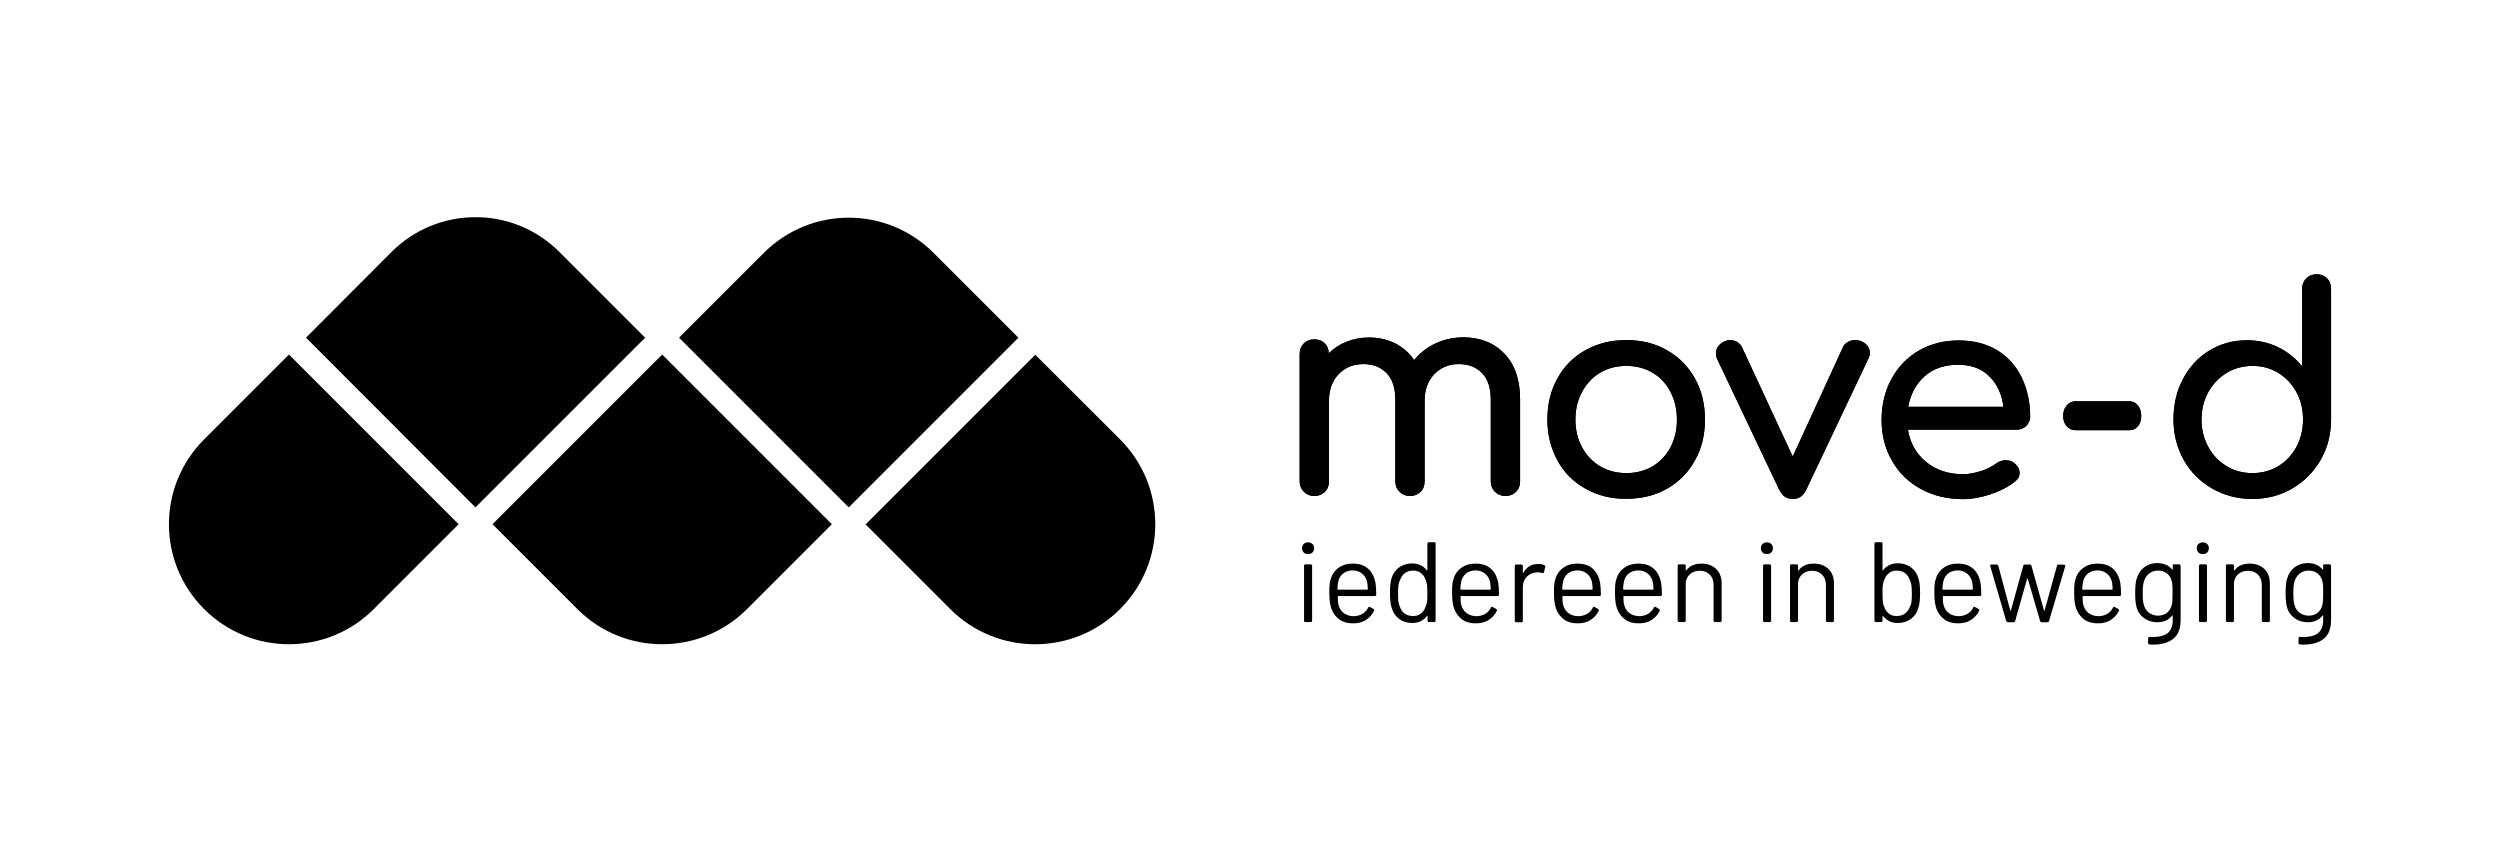<?xml version="1.0" encoding="utf-8"?>
<!-- Generator: Adobe Illustrator 22.0.1, SVG Export Plug-In . SVG Version: 6.00 Build 0)  -->
<svg version="1.1" xmlns="http://www.w3.org/2000/svg" xmlns:xlink="http://www.w3.org/1999/xlink" x="0px" y="0px"
	 viewBox="0 0 1364.4 470.4" style="enable-background:new 0 0 1364.4 470.4;" xml:space="preserve">
<g id="Layer_5">
	<path d="M204,332.4l46.3-46.3l-92.6-92.6l-46.3,46.3c-25.6,25.6-25.6,67,0,92.6l0,0C137,358,178.4,358,204,332.4z"/>
	<path d="M259.5,276.9l92.6-92.6l-46.8-46.8c-25.3-25.3-66.3-25.3-91.6,0L167,184.3L259.5,276.9z"/>
	<path d="M407.7,332.4l46.3-46.3l-92.6-92.6l-92.6,92.6l46.3,46.3C340.6,358,382.1,358,407.7,332.4z"/>
	<path d="M463.2,276.9l92.6-92.6L509.5,138c-25.6-25.6-67-25.6-92.6,0l-46.3,46.3L463.2,276.9z"/>
	<path d="M611.3,332.4L611.3,332.4c25.6-25.6,25.6-67,0-92.6L565,193.6l-92.6,92.6l46.3,46.3C544.3,358,585.7,358,611.3,332.4z"/>
</g>
<g id="Layer_2">
	<path d="M821.2,193.2c5.6,5.9,8.4,14.2,8.4,24.8v44.7c0,2.3-0.7,4.2-2.2,5.7c-1.5,1.5-3.4,2.3-5.8,2.3c-2.3,0-4.2-0.8-5.7-2.3
		c-1.5-1.5-2.3-3.4-2.3-5.7V218c0-6.3-1.6-11.2-4.8-14.4c-3.2-3.3-7.4-4.9-12.7-4.9c-5.4,0-9.9,1.9-13.4,5.6
		c-3.5,3.7-5.2,8.5-5.2,14.4v44c0,2.3-0.7,4.2-2.2,5.7c-1.5,1.5-3.4,2.3-5.8,2.3c-2.3,0-4.2-0.8-5.7-2.3c-1.5-1.5-2.3-3.4-2.3-5.7
		V218c0-6.3-1.6-11.2-4.8-14.4c-3.2-3.3-7.4-4.9-12.7-4.9c-5.5,0-10,1.9-13.5,5.6c-3.5,3.7-5.2,8.5-5.2,14.4v44
		c0,2.3-0.7,4.2-2.2,5.7c-1.5,1.5-3.4,2.3-5.8,2.3c-2.3,0-4.2-0.8-5.7-2.3c-1.5-1.5-2.3-3.4-2.3-5.7v-69.5c0-2.4,0.8-4.3,2.3-5.8
		c1.5-1.5,3.4-2.2,5.7-2.2c2.3,0,4.2,0.7,5.6,2.1c1.5,1.4,2.2,3.3,2.3,5.5c2.7-2.7,5.9-4.8,9.7-6.3c3.7-1.5,7.8-2.3,12.2-2.3
		c5.3,0,10.1,1.1,14.3,3.2c4.2,2.1,7.7,5.2,10.4,9.1c3.1-3.8,7-6.9,11.7-9.1c4.7-2.2,9.9-3.3,15.6-3.3
		C808.3,184.3,815.6,187.2,821.2,193.2z"/>
	<path d="M865.3,266.7c-6.6-3.7-11.7-8.8-15.3-15.4c-3.6-6.6-5.5-14-5.5-22.3c0-8.4,1.8-15.9,5.5-22.5c3.6-6.6,8.7-11.7,15.3-15.4
		c6.6-3.7,14-5.5,22.3-5.5c8.2,0,15.6,1.8,22.1,5.5c6.5,3.7,11.6,8.8,15.3,15.4c3.7,6.6,5.5,14.1,5.5,22.5c0,8.3-1.8,15.8-5.5,22.3
		c-3.6,6.6-8.7,11.7-15.2,15.4c-6.5,3.7-13.9,5.5-22.3,5.5C879.3,272.3,871.8,270.4,865.3,266.7z M901.9,254.5
		c4.2-2.5,7.5-6,9.8-10.4c2.3-4.4,3.5-9.4,3.5-15.1c0-5.6-1.2-10.7-3.5-15.1c-2.3-4.5-5.6-8-9.8-10.5c-4.2-2.5-9-3.7-14.3-3.7
		c-5.3,0-10.1,1.2-14.3,3.7c-4.2,2.5-7.5,6-9.9,10.5c-2.4,4.5-3.6,9.5-3.6,15.1c0,5.6,1.2,10.6,3.6,15.1c2.4,4.4,5.7,7.9,9.9,10.4
		c4.2,2.5,9,3.7,14.3,3.7C892.9,258.2,897.7,257,901.9,254.5z"/>
	<path d="M1019.4,189c0.7,1.1,1.1,2.4,1.1,3.7c0,1-0.3,2-0.8,3L985.9,267c-1.6,3.5-4,5.3-7.3,5.3c-1.8,0-3.3-0.4-4.5-1.2
		c-1.2-0.8-2.2-2.2-3.2-4.1l-33.8-71.2c-0.4-0.8-0.6-1.8-0.6-2.9c0-2.9,1.5-5,4.5-6.5c1-0.5,2.1-0.8,3.3-0.8s2.5,0.3,3.7,1
		c1.2,0.7,2.1,1.7,2.7,2.9l27.7,59.7l27.4-59.7c0.6-1.3,1.6-2.3,2.8-2.9c1.2-0.7,2.5-1,3.9-1c1.4,0,2.6,0.3,3.7,0.8
		C1017.6,187.1,1018.6,187.9,1019.4,189z"/>
	<path d="M1105.8,232.5c-1.4,1.3-3.1,2-5.2,2h-59.3c1.1,7.3,4.5,13.2,9.9,17.6c5.5,4.5,12.2,6.7,20.1,6.7c3.1,0,6.4-0.6,9.8-1.7
		c3.4-1.1,6.2-2.5,8.4-4.2c1.5-1.1,3.2-1.7,5.2-1.7c2,0,3.5,0.5,4.7,1.6c1.9,1.6,2.8,3.3,2.8,5.3c0,1.9-0.8,3.4-2.5,4.7
		c-3.5,2.8-7.9,5.1-13.2,6.9c-5.3,1.8-10.3,2.7-15.1,2.7c-8.5,0-16.2-1.8-23-5.5c-6.8-3.7-12-8.8-15.8-15.4
		c-3.8-6.6-5.7-14-5.7-22.3c0-8.3,1.8-15.8,5.4-22.4c3.6-6.6,8.6-11.8,15-15.5c6.4-3.7,13.7-5.5,21.8-5.5c8,0,14.9,1.8,20.8,5.3
		c5.8,3.5,10.3,8.5,13.4,14.8c3.1,6.4,4.7,13.6,4.7,21.9C1107.8,229.6,1107.1,231.2,1105.8,232.5z M1050.4,205.3
		c-4.7,4.2-7.7,9.7-9,16.7h52c-0.9-7-3.5-12.5-7.8-16.7c-4.3-4.2-9.8-6.2-16.7-6.2C1061.3,199,1055.2,201.1,1050.4,205.3z"/>
	<path d="M1127.9,232.6c-1.3-1.5-1.9-3.3-1.9-5.6c0-2.3,0.6-4.2,1.9-5.7c1.3-1.5,2.9-2.3,4.8-2.3h29.4c1.9,0,3.5,0.8,4.7,2.3
		c1.2,1.5,1.8,3.4,1.8,5.7c0,2.3-0.6,4.2-1.8,5.6c-1.2,1.5-2.8,2.2-4.7,2.2h-29.4C1130.8,234.8,1129.2,234,1127.9,232.6z"/>
	<path d="M1270,151.9c1.5,1.5,2.2,3.4,2.2,5.8v71.2c0,8.1-1.9,15.5-5.7,22.1c-3.8,6.6-9,11.8-15.5,15.6c-6.5,3.8-13.8,5.7-21.8,5.7
		c-8,0-15.3-1.9-21.9-5.7c-6.6-3.8-11.8-9-15.5-15.6c-3.7-6.6-5.6-14-5.6-22.1c0-8.1,1.7-15.5,5.2-22.1c3.5-6.6,8.3-11.8,14.4-15.5
		c6.1-3.7,12.9-5.6,20.4-5.6c6,0,11.7,1.2,16.9,3.7c5.2,2.5,9.6,6,13.3,10.5v-42.2c0-2.4,0.8-4.3,2.3-5.8c1.5-1.5,3.4-2.2,5.7-2.2
		C1266.6,149.7,1268.5,150.4,1270,151.9z M1243.4,254.4c4.2-2.5,7.5-6.1,9.9-10.5c2.4-4.5,3.6-9.5,3.6-15c0-5.5-1.2-10.5-3.6-14.9
		c-2.4-4.4-5.7-7.9-9.9-10.5c-4.2-2.6-8.9-3.8-14.1-3.8c-5.2,0-9.9,1.3-14.1,3.8c-4.2,2.6-7.5,6-10,10.5c-2.4,4.4-3.7,9.4-3.7,14.9
		c0,5.5,1.2,10.5,3.7,15c2.4,4.5,5.8,8,10,10.5c4.2,2.6,8.9,3.8,14.1,3.8C1234.4,258.2,1239.1,257,1243.4,254.4z"/>
</g>
<g id="Layer_3">
	<path d="M821.2,193.2c5.6,5.9,8.4,14.2,8.4,24.8v44.7c0,2.3-0.7,4.2-2.2,5.7c-1.5,1.5-3.4,2.3-5.8,2.3c-2.3,0-4.2-0.8-5.7-2.3
		c-1.5-1.5-2.3-3.4-2.3-5.7V218c0-6.3-1.6-11.2-4.8-14.4c-3.2-3.3-7.4-4.9-12.7-4.9c-5.4,0-9.9,1.9-13.4,5.6
		c-3.5,3.7-5.2,8.5-5.2,14.4v44c0,2.3-0.7,4.2-2.2,5.7c-1.5,1.5-3.4,2.3-5.8,2.3c-2.3,0-4.2-0.8-5.7-2.3c-1.5-1.5-2.3-3.4-2.3-5.7
		V218c0-6.3-1.6-11.2-4.8-14.4c-3.2-3.3-7.4-4.9-12.7-4.9c-5.5,0-10,1.9-13.5,5.6c-3.5,3.7-5.2,8.5-5.2,14.4v44
		c0,2.3-0.7,4.2-2.2,5.7c-1.5,1.5-3.4,2.3-5.8,2.3c-2.3,0-4.2-0.8-5.7-2.3c-1.5-1.5-2.3-3.4-2.3-5.7v-69.5c0-2.4,0.8-4.3,2.3-5.8
		c1.5-1.5,3.4-2.2,5.7-2.2c2.3,0,4.2,0.7,5.6,2.1c1.5,1.4,2.2,3.3,2.3,5.5c2.7-2.7,5.9-4.8,9.7-6.3c3.7-1.5,7.8-2.3,12.2-2.3
		c5.3,0,10.1,1.1,14.3,3.2c4.2,2.1,7.7,5.2,10.4,9.1c3.1-3.8,7-6.9,11.7-9.1c4.7-2.2,9.9-3.3,15.6-3.3
		C808.3,184.3,815.6,187.2,821.2,193.2z"/>
	<path d="M865.3,266.7c-6.6-3.7-11.7-8.8-15.3-15.4c-3.6-6.6-5.5-14-5.5-22.3c0-8.4,1.8-15.9,5.5-22.5c3.6-6.6,8.7-11.7,15.3-15.4
		c6.6-3.7,14-5.5,22.3-5.5c8.2,0,15.6,1.8,22.1,5.5c6.5,3.7,11.6,8.8,15.3,15.4c3.7,6.6,5.5,14.1,5.5,22.5c0,8.3-1.8,15.8-5.5,22.3
		c-3.6,6.6-8.7,11.7-15.2,15.4c-6.5,3.7-13.9,5.5-22.3,5.5C879.3,272.3,871.8,270.4,865.3,266.7z M901.9,254.5
		c4.2-2.5,7.5-6,9.8-10.4c2.3-4.4,3.5-9.4,3.5-15.1c0-5.6-1.2-10.7-3.5-15.1c-2.3-4.5-5.6-8-9.8-10.5c-4.2-2.5-9-3.7-14.3-3.7
		c-5.3,0-10.1,1.2-14.3,3.7c-4.2,2.5-7.5,6-9.9,10.5c-2.4,4.5-3.6,9.5-3.6,15.1c0,5.6,1.2,10.6,3.6,15.1c2.4,4.4,5.7,7.9,9.9,10.4
		c4.2,2.5,9,3.7,14.3,3.7C892.9,258.2,897.7,257,901.9,254.5z"/>
	<path d="M1019.4,189c0.7,1.1,1.1,2.4,1.1,3.7c0,1-0.3,2-0.8,3L985.9,267c-1.6,3.5-4,5.3-7.3,5.3c-1.8,0-3.3-0.4-4.5-1.2
		c-1.2-0.8-2.2-2.2-3.2-4.1l-33.8-71.2c-0.4-0.8-0.6-1.8-0.6-2.9c0-2.9,1.5-5,4.5-6.5c1-0.5,2.1-0.8,3.3-0.8s2.5,0.3,3.7,1
		c1.2,0.7,2.1,1.7,2.7,2.9l27.7,59.7l27.4-59.7c0.6-1.3,1.6-2.3,2.8-2.9c1.2-0.7,2.5-1,3.9-1c1.4,0,2.6,0.3,3.7,0.8
		C1017.6,187.1,1018.6,187.9,1019.4,189z"/>
	<path d="M1105.8,232.5c-1.4,1.3-3.1,2-5.2,2h-59.3c1.1,7.3,4.5,13.2,9.9,17.6c5.5,4.5,12.2,6.7,20.1,6.7c3.1,0,6.4-0.6,9.8-1.7
		c3.4-1.1,6.2-2.5,8.4-4.2c1.5-1.1,3.2-1.7,5.2-1.7c2,0,3.5,0.5,4.7,1.6c1.9,1.6,2.8,3.3,2.8,5.3c0,1.9-0.8,3.4-2.5,4.7
		c-3.5,2.8-7.9,5.1-13.2,6.9c-5.3,1.8-10.3,2.7-15.1,2.7c-8.5,0-16.2-1.8-23-5.5c-6.8-3.7-12-8.8-15.8-15.4
		c-3.8-6.6-5.7-14-5.7-22.3c0-8.3,1.8-15.8,5.4-22.4c3.6-6.6,8.6-11.8,15-15.5c6.4-3.7,13.7-5.5,21.8-5.5c8,0,14.9,1.8,20.8,5.3
		c5.8,3.5,10.3,8.5,13.4,14.8c3.1,6.4,4.7,13.6,4.7,21.9C1107.8,229.6,1107.1,231.2,1105.8,232.5z M1050.4,205.3
		c-4.7,4.2-7.7,9.7-9,16.7h52c-0.9-7-3.5-12.5-7.8-16.7c-4.3-4.2-9.8-6.2-16.7-6.2C1061.3,199,1055.2,201.1,1050.4,205.3z"/>
	<path d="M1127.9,232.6c-1.3-1.5-1.9-3.3-1.9-5.6c0-2.3,0.6-4.2,1.9-5.7c1.3-1.5,2.9-2.3,4.8-2.3h29.4c1.9,0,3.5,0.8,4.7,2.3
		c1.2,1.5,1.8,3.4,1.8,5.7c0,2.3-0.6,4.2-1.8,5.6c-1.2,1.5-2.8,2.2-4.7,2.2h-29.4C1130.8,234.8,1129.2,234,1127.9,232.6z"/>
	<path d="M1270,151.9c1.5,1.5,2.2,3.4,2.2,5.8v71.2c0,8.1-1.9,15.5-5.7,22.1c-3.8,6.6-9,11.8-15.5,15.6c-6.5,3.8-13.8,5.7-21.8,5.7
		c-8,0-15.3-1.9-21.9-5.7c-6.6-3.8-11.8-9-15.5-15.6c-3.7-6.6-5.6-14-5.6-22.1c0-8.1,1.7-15.5,5.2-22.1c3.5-6.6,8.3-11.8,14.4-15.5
		c6.1-3.7,12.9-5.6,20.4-5.6c6,0,11.7,1.2,16.9,3.7c5.2,2.5,9.6,6,13.3,10.5v-42.2c0-2.4,0.8-4.3,2.3-5.8c1.5-1.5,3.4-2.2,5.7-2.2
		C1266.6,149.7,1268.5,150.4,1270,151.9z M1243.4,254.4c4.2-2.5,7.5-6.1,9.9-10.5c2.4-4.5,3.6-9.5,3.6-15c0-5.5-1.2-10.5-3.6-14.9
		c-2.4-4.4-5.7-7.9-9.9-10.5c-4.2-2.6-8.9-3.8-14.1-3.8c-5.2,0-9.9,1.3-14.1,3.8c-4.2,2.6-7.5,6-10,10.5c-2.4,4.4-3.7,9.4-3.7,14.9
		c0,5.5,1.2,10.5,3.7,15c2.4,4.5,5.8,8,10,10.5c4.2,2.6,8.9,3.8,14.1,3.8C1234.4,258.2,1239.1,257,1243.4,254.4z"/>
	<g>
		<path d="M711.5,301.5c-0.6-0.6-0.9-1.4-0.9-2.3c0-1,0.3-1.7,0.9-2.3c0.6-0.6,1.4-0.9,2.4-0.9s1.8,0.3,2.4,0.9
			c0.6,0.6,0.9,1.3,0.9,2.3c0,1-0.3,1.7-0.9,2.3c-0.6,0.6-1.4,0.9-2.4,0.9S712.1,302.1,711.5,301.5z M711.7,338.7v-29.9
			c0-0.5,0.3-0.8,0.8-0.8h2.8c0.5,0,0.8,0.3,0.8,0.8v29.9c0,0.5-0.3,0.8-0.8,0.8h-2.8C712,339.5,711.7,339.3,711.7,338.7z"/>
		<path d="M743.6,335c1.3-0.8,2.4-1.9,3.1-3.4c0.1-0.2,0.2-0.4,0.4-0.4c0.2-0.1,0.4-0.1,0.6,0.1l1.8,1c0.5,0.3,0.6,0.6,0.4,1.1
			c-1,2.1-2.5,3.7-4.5,5s-4.4,1.8-7.1,1.8c-2.9,0-5.4-0.7-7.3-2.1s-3.4-3.3-4.3-5.7c-0.8-2.1-1.2-4.9-1.2-8.6c0-1.8,0-3.2,0.1-4.3
			s0.2-2,0.5-3c0.7-2.7,2.1-4.9,4.3-6.5c2.1-1.6,4.7-2.4,7.8-2.4c3.6,0,6.4,0.9,8.5,2.8c2.1,1.9,3.4,4.5,4,7.9
			c0.2,1.3,0.4,3.4,0.4,6.2c0,0.5-0.3,0.8-0.8,0.8h-19.9c-0.2,0-0.3,0.1-0.3,0.3c0,2.1,0.1,3.6,0.4,4.5c0.5,1.9,1.4,3.4,2.9,4.5
			c1.5,1.1,3.3,1.7,5.6,1.7C740.6,336.2,742.3,335.8,743.6,335z M733,313c-1.3,1.1-2.2,2.5-2.6,4.3c-0.2,0.8-0.4,2.2-0.5,4.2
			c0,0.2,0.1,0.3,0.3,0.3h16c0.2,0,0.3-0.1,0.3-0.3c-0.1-1.8-0.2-3.2-0.4-4c-0.5-1.9-1.4-3.4-2.8-4.5c-1.4-1.1-3.1-1.7-5.3-1.7
			C736.1,311.4,734.4,311.9,733,313z"/>
		<path d="M779.9,295.9h2.8c0.5,0,0.8,0.3,0.8,0.8v42c0,0.5-0.3,0.8-0.8,0.8h-2.8c-0.5,0-0.8-0.3-0.8-0.8v-2.4c0-0.1,0-0.2-0.1-0.2
			c-0.1,0-0.2,0-0.2,0.1c-0.9,1.2-2,2.1-3.4,2.8c-1.3,0.7-2.9,1-4.5,1c-2.9,0-5.3-0.7-7.3-2.2c-2-1.5-3.3-3.5-4.1-6.1
			c-0.6-1.9-0.9-4.5-0.9-7.9c0-3.4,0.2-6,0.7-7.7c0.7-2.7,2.1-4.7,4.1-6.3c2-1.5,4.5-2.3,7.4-2.3c1.6,0,3.1,0.3,4.5,1
			c1.4,0.6,2.5,1.6,3.4,2.8c0.1,0.1,0.2,0.2,0.2,0.1c0.1,0,0.1-0.1,0.1-0.2v-14.4C779.1,296.2,779.4,295.9,779.9,295.9z
			 M778.8,328.5c0.2-1.1,0.2-2.7,0.2-4.7s-0.1-3.6-0.2-4.7c-0.2-1.1-0.5-2.1-0.9-3c-0.5-1.4-1.3-2.5-2.5-3.4
			c-1.1-0.9-2.5-1.3-4.1-1.3c-1.7,0-3.1,0.4-4.3,1.2c-1.2,0.8-2.1,1.9-2.6,3.3c-0.5,0.9-0.9,1.9-1.1,3.1c-0.2,1.1-0.3,2.7-0.3,4.8
			c0,2,0.1,3.5,0.2,4.6c0.2,1.1,0.5,2.1,0.9,3c0.5,1.5,1.4,2.7,2.6,3.5c1.3,0.9,2.8,1.3,4.5,1.3c1.7,0,3.1-0.4,4.2-1.3s2-2,2.5-3.5
			C778.3,330.6,778.6,329.6,778.8,328.5z"/>
		<path d="M810.6,335c1.3-0.8,2.4-1.9,3.1-3.4c0.1-0.2,0.2-0.4,0.4-0.4c0.2-0.1,0.4-0.1,0.6,0.1l1.8,1c0.5,0.3,0.6,0.6,0.4,1.1
			c-1,2.1-2.5,3.7-4.5,5s-4.4,1.8-7.1,1.8c-2.9,0-5.4-0.7-7.3-2.1s-3.4-3.3-4.3-5.7c-0.8-2.1-1.2-4.9-1.2-8.6c0-1.8,0-3.2,0.1-4.3
			s0.2-2,0.5-3c0.7-2.7,2.1-4.9,4.3-6.5c2.1-1.6,4.7-2.4,7.8-2.4c3.6,0,6.4,0.9,8.5,2.8c2.1,1.9,3.4,4.5,4,7.9
			c0.2,1.3,0.4,3.4,0.4,6.2c0,0.5-0.3,0.8-0.8,0.8h-19.9c-0.2,0-0.3,0.1-0.3,0.3c0,2.1,0.1,3.6,0.4,4.5c0.5,1.9,1.4,3.4,2.9,4.5
			c1.5,1.1,3.3,1.7,5.6,1.7C807.7,336.2,809.3,335.8,810.6,335z M800.1,313c-1.3,1.1-2.2,2.5-2.6,4.3c-0.2,0.8-0.4,2.2-0.5,4.2
			c0,0.2,0.1,0.3,0.3,0.3h16c0.2,0,0.3-0.1,0.3-0.3c-0.1-1.8-0.2-3.2-0.4-4c-0.5-1.9-1.4-3.4-2.8-4.5c-1.4-1.1-3.1-1.7-5.3-1.7
			C803.1,311.4,801.4,311.9,800.1,313z"/>
		<path d="M842.9,308.5c0.4,0.2,0.6,0.5,0.4,1l-0.6,2.7c-0.1,0.5-0.5,0.7-1,0.5c-0.8-0.2-1.8-0.4-3.1-0.3c-2.2,0.1-3.9,0.9-5.4,2.4
			c-1.4,1.5-2.1,3.4-2.1,5.8v18.2c0,0.5-0.3,0.8-0.8,0.8h-2.8c-0.5,0-0.8-0.3-0.8-0.8v-29.9c0-0.5,0.3-0.8,0.8-0.8h2.8
			c0.5,0,0.8,0.3,0.8,0.8v3.5c0,0.2,0,0.3,0.1,0.3c0.1,0,0.1,0,0.2-0.2c0.9-1.5,2-2.7,3.3-3.5c1.3-0.8,2.9-1.2,4.6-1.2
			C840.8,307.7,842,308,842.9,308.5z"/>
		<path d="M866.2,335c1.3-0.8,2.4-1.9,3.1-3.4c0.1-0.2,0.2-0.4,0.4-0.4c0.2-0.1,0.4-0.1,0.6,0.1l1.8,1c0.5,0.3,0.6,0.6,0.4,1.1
			c-1,2.1-2.5,3.7-4.5,5s-4.4,1.8-7.1,1.8c-2.9,0-5.4-0.7-7.3-2.1s-3.4-3.3-4.3-5.7c-0.8-2.1-1.2-4.9-1.2-8.6c0-1.8,0-3.2,0.1-4.3
			s0.2-2,0.5-3c0.7-2.7,2.1-4.9,4.3-6.5c2.1-1.6,4.7-2.4,7.8-2.4c3.6,0,6.4,0.9,8.5,2.8c2.1,1.9,3.4,4.5,4,7.9
			c0.2,1.3,0.4,3.4,0.4,6.2c0,0.5-0.3,0.8-0.8,0.8h-19.9c-0.2,0-0.3,0.1-0.3,0.3c0,2.1,0.1,3.6,0.4,4.5c0.5,1.9,1.4,3.4,2.9,4.5
			c1.5,1.1,3.3,1.7,5.6,1.7C863.3,336.2,864.9,335.8,866.2,335z M855.7,313c-1.3,1.1-2.2,2.5-2.6,4.3c-0.2,0.8-0.4,2.2-0.5,4.2
			c0,0.2,0.1,0.3,0.3,0.3h16c0.2,0,0.3-0.1,0.3-0.3c-0.1-1.8-0.2-3.2-0.4-4c-0.5-1.9-1.4-3.4-2.8-4.5c-1.4-1.1-3.1-1.7-5.3-1.7
			C858.7,311.4,857,311.9,855.7,313z"/>
		<path d="M899.5,335c1.3-0.8,2.4-1.9,3.1-3.4c0.1-0.2,0.2-0.4,0.4-0.4c0.2-0.1,0.4-0.1,0.6,0.1l1.8,1c0.5,0.3,0.6,0.6,0.4,1.1
			c-1,2.1-2.5,3.7-4.5,5s-4.4,1.8-7.1,1.8c-2.9,0-5.4-0.7-7.3-2.1s-3.4-3.3-4.3-5.7c-0.8-2.1-1.2-4.9-1.2-8.6c0-1.8,0-3.2,0.1-4.3
			s0.2-2,0.5-3c0.7-2.7,2.1-4.9,4.3-6.5c2.1-1.6,4.7-2.4,7.8-2.4c3.6,0,6.4,0.9,8.5,2.8c2.1,1.9,3.4,4.5,4,7.9
			c0.2,1.3,0.4,3.4,0.4,6.2c0,0.5-0.3,0.8-0.8,0.8h-19.9c-0.2,0-0.3,0.1-0.3,0.3c0,2.1,0.1,3.6,0.4,4.5c0.5,1.9,1.4,3.4,2.9,4.5
			c1.5,1.1,3.3,1.7,5.6,1.7C896.5,336.2,898.1,335.8,899.5,335z M888.9,313c-1.3,1.1-2.2,2.5-2.6,4.3c-0.2,0.8-0.4,2.2-0.5,4.2
			c0,0.2,0.1,0.3,0.3,0.3h16c0.2,0,0.3-0.1,0.3-0.3c-0.1-1.8-0.2-3.2-0.4-4c-0.5-1.9-1.4-3.4-2.8-4.5c-1.4-1.1-3.1-1.7-5.3-1.7
			C892,311.4,890.3,311.9,888.9,313z"/>
		<path d="M936.6,310.5c2,2,3,4.6,3,7.8v20.4c0,0.5-0.3,0.8-0.8,0.8h-2.8c-0.5,0-0.8-0.3-0.8-0.8v-19.5c0-2.3-0.7-4.2-2.1-5.6
			s-3.2-2.1-5.4-2.1c-2.1,0-3.9,0.6-5.3,1.8c-1.4,1.2-2.2,2.8-2.4,4.7v20.7c0,0.5-0.3,0.8-0.8,0.8h-2.8c-0.5,0-0.8-0.3-0.8-0.8
			v-29.9c0-0.5,0.3-0.8,0.8-0.8h2.8c0.5,0,0.8,0.3,0.8,0.8v2.3c0,0.1,0,0.2,0.1,0.3c0.1,0.1,0.1,0,0.2-0.1c1.8-2.5,4.6-3.7,8.3-3.7
			C932,307.6,934.6,308.6,936.6,310.5z"/>
		<path d="M961.9,301.5c-0.6-0.6-0.9-1.4-0.9-2.3c0-1,0.3-1.7,0.9-2.3c0.6-0.6,1.4-0.9,2.4-0.9s1.8,0.3,2.4,0.9
			c0.6,0.6,0.9,1.3,0.9,2.3c0,1-0.3,1.7-0.9,2.3c-0.6,0.6-1.4,0.9-2.4,0.9S962.5,302.1,961.9,301.5z M962.2,338.7v-29.9
			c0-0.5,0.3-0.8,0.8-0.8h2.8c0.5,0,0.8,0.3,0.8,0.8v29.9c0,0.5-0.3,0.8-0.8,0.8H963C962.4,339.5,962.2,339.3,962.2,338.7z"/>
		<path d="M997.9,310.5c2,2,3,4.6,3,7.8v20.4c0,0.5-0.3,0.8-0.8,0.8h-2.8c-0.5,0-0.8-0.3-0.8-0.8v-19.5c0-2.3-0.7-4.2-2.1-5.6
			s-3.2-2.1-5.4-2.1c-2.1,0-3.9,0.6-5.3,1.8c-1.4,1.2-2.2,2.8-2.4,4.7v20.7c0,0.5-0.3,0.8-0.8,0.8h-2.8c-0.5,0-0.8-0.3-0.8-0.8
			v-29.9c0-0.5,0.3-0.8,0.8-0.8h2.8c0.5,0,0.8,0.3,0.8,0.8v2.3c0,0.1,0,0.2,0.1,0.3c0.1,0.1,0.1,0,0.2-0.1c1.8-2.5,4.6-3.7,8.3-3.7
			C993.3,307.6,995.9,308.6,997.9,310.5z"/>
		<path d="M1047.9,323.8c0,3.4-0.3,6-0.9,7.9c-0.7,2.6-2.1,4.6-4.1,6.1c-2,1.5-4.4,2.2-7.3,2.2c-1.7,0-3.2-0.3-4.5-1
			c-1.3-0.7-2.5-1.6-3.4-2.8c-0.1-0.1-0.2-0.1-0.2-0.1c-0.1,0-0.1,0.1-0.1,0.2v2.4c0,0.5-0.3,0.8-0.8,0.8h-2.8
			c-0.5,0-0.8-0.3-0.8-0.8v-42c0-0.5,0.3-0.8,0.8-0.8h2.8c0.5,0,0.8,0.3,0.8,0.8v14.4c0,0.1,0,0.2,0.1,0.2c0.1,0,0.2,0,0.2-0.1
			c0.9-1.2,2.1-2.1,3.4-2.8c1.4-0.6,2.9-1,4.5-1c2.9,0,5.4,0.8,7.4,2.3c2,1.5,3.4,3.6,4.1,6.3
			C1047.7,317.8,1047.9,320.3,1047.9,323.8z M1043.2,328.4c0.2-1.1,0.2-2.6,0.2-4.6c0-2-0.1-3.6-0.3-4.8c-0.2-1.1-0.6-2.2-1.1-3.1
			c-0.5-1.4-1.4-2.5-2.6-3.3c-1.2-0.8-2.6-1.2-4.3-1.2c-1.6,0-2.9,0.4-4.1,1.3c-1.1,0.9-2,2-2.5,3.4c-0.4,0.9-0.7,1.9-0.9,3
			c-0.2,1.1-0.2,2.7-0.2,4.7s0.1,3.5,0.2,4.7s0.4,2.1,0.8,2.9c0.5,1.5,1.4,2.6,2.5,3.5s2.5,1.3,4.2,1.3c1.7,0,3.2-0.4,4.5-1.3
			c1.3-0.9,2.1-2.1,2.6-3.5C1042.8,330.4,1043.1,329.5,1043.2,328.4z"/>
		<path d="M1073.8,335c1.3-0.8,2.4-1.9,3.1-3.4c0.1-0.2,0.2-0.4,0.4-0.4c0.2-0.1,0.4-0.1,0.6,0.1l1.8,1c0.5,0.3,0.6,0.6,0.4,1.1
			c-1,2.1-2.5,3.7-4.5,5s-4.4,1.8-7.1,1.8c-2.9,0-5.4-0.7-7.3-2.1s-3.4-3.3-4.3-5.7c-0.8-2.1-1.2-4.9-1.2-8.6c0-1.8,0-3.2,0.1-4.3
			s0.2-2,0.5-3c0.7-2.7,2.1-4.9,4.3-6.5c2.1-1.6,4.7-2.4,7.8-2.4c3.6,0,6.4,0.9,8.5,2.8c2.1,1.9,3.4,4.5,4,7.9
			c0.2,1.3,0.4,3.4,0.4,6.2c0,0.5-0.3,0.8-0.8,0.8h-19.9c-0.2,0-0.3,0.1-0.3,0.3c0,2.1,0.1,3.6,0.4,4.5c0.5,1.9,1.4,3.4,2.9,4.5
			c1.5,1.1,3.3,1.7,5.6,1.7C1070.8,336.2,1072.4,335.8,1073.8,335z M1063.2,313c-1.3,1.1-2.2,2.5-2.6,4.3c-0.2,0.8-0.4,2.2-0.5,4.2
			c0,0.2,0.1,0.3,0.3,0.3h16c0.2,0,0.3-0.1,0.3-0.3c-0.1-1.8-0.2-3.2-0.4-4c-0.5-1.9-1.4-3.4-2.8-4.5c-1.4-1.1-3.1-1.7-5.3-1.7
			C1066.3,311.4,1064.6,311.9,1063.2,313z"/>
		<path d="M1094.9,338.9l-8.7-29.9c0-0.1-0.1-0.2-0.1-0.3c0-0.2,0.1-0.3,0.2-0.4c0.1-0.1,0.3-0.2,0.5-0.2h2.9c0.5,0,0.7,0.2,0.9,0.7
			l6.5,24.3c0,0.1,0.1,0.2,0.2,0.2c0.1,0,0.1-0.1,0.2-0.2l6.7-24.3c0.1-0.5,0.4-0.7,0.9-0.7h2.7c0.5,0,0.7,0.2,0.9,0.7l6.8,24.3
			c0,0.1,0.1,0.2,0.2,0.2s0.1-0.1,0.2-0.2l6.7-24.3c0.1-0.5,0.4-0.7,0.9-0.7l2.9,0.1c0.3,0,0.5,0.1,0.6,0.2c0.1,0.2,0.1,0.4,0.1,0.7
			l-8.8,29.8c-0.1,0.5-0.4,0.7-0.9,0.7h-3.1c-0.5,0-0.7-0.2-0.9-0.7l-6.7-23c0-0.1-0.1-0.2-0.2-0.2c-0.1,0-0.1,0.1-0.2,0.2l-6.5,23
			c-0.1,0.5-0.4,0.7-0.9,0.7h-3.1C1095.4,339.5,1095.1,339.3,1094.9,338.9z"/>
		<path d="M1150.1,335c1.3-0.8,2.4-1.9,3.1-3.4c0.1-0.2,0.2-0.4,0.4-0.4c0.2-0.1,0.4-0.1,0.6,0.1l1.8,1c0.5,0.3,0.6,0.6,0.4,1.1
			c-1,2.1-2.5,3.7-4.5,5s-4.4,1.8-7.1,1.8c-2.9,0-5.4-0.7-7.3-2.1s-3.4-3.3-4.3-5.7c-0.8-2.1-1.2-4.9-1.2-8.6c0-1.8,0-3.2,0.1-4.3
			s0.2-2,0.5-3c0.7-2.7,2.1-4.9,4.3-6.5c2.1-1.6,4.7-2.4,7.8-2.4c3.6,0,6.4,0.9,8.5,2.8c2.1,1.9,3.4,4.5,4,7.9
			c0.2,1.3,0.4,3.4,0.4,6.2c0,0.5-0.3,0.8-0.8,0.8h-19.9c-0.2,0-0.3,0.1-0.3,0.3c0,2.1,0.1,3.6,0.4,4.5c0.5,1.9,1.4,3.4,2.9,4.5
			c1.5,1.1,3.3,1.7,5.6,1.7C1147.1,336.2,1148.7,335.8,1150.1,335z M1139.5,313c-1.3,1.1-2.2,2.5-2.6,4.3c-0.2,0.8-0.4,2.2-0.5,4.2
			c0,0.2,0.1,0.3,0.3,0.3h16c0.2,0,0.3-0.1,0.3-0.3c-0.1-1.8-0.2-3.2-0.4-4c-0.5-1.9-1.4-3.4-2.8-4.5c-1.4-1.1-3.1-1.7-5.3-1.7
			C1142.6,311.4,1140.9,311.9,1139.5,313z"/>
		<path d="M1186.5,308h2.8c0.5,0,0.8,0.3,0.8,0.8v29.6c0,4.6-1.3,8.1-4,10.2c-2.7,2.2-6.4,3.2-11,3.2c-0.9,0-1.5,0-2-0.1
			c-0.5,0-0.8-0.3-0.8-0.9l0.1-2.5c0-0.6,0.3-0.8,0.8-0.7c4.4,0.2,7.6-0.4,9.6-1.9c2-1.5,3-4,3-7.5v-2.2c0-0.1,0-0.2-0.1-0.2
			c-0.1,0-0.2,0-0.2,0.1c-1.9,2.5-4.6,3.7-8.1,3.7c-2.7,0-5.1-0.7-7.2-2.2c-2.1-1.5-3.5-3.5-4.2-6.2c-0.5-1.7-0.7-4.2-0.7-7.6
			c0-1.8,0.1-3.4,0.2-4.6c0.1-1.2,0.3-2.4,0.7-3.4c0.7-2.5,2.1-4.5,4-6c2-1.5,4.3-2.3,7-2.3c3.6,0,6.4,1.2,8.3,3.5
			c0.1,0.1,0.2,0.2,0.2,0.1c0.1,0,0.1-0.1,0.1-0.2v-2.1C1185.7,308.3,1185.9,308,1186.5,308z M1185.6,327.7c0-0.9,0.1-2.2,0.1-4
			c0-2.1,0-3.5-0.1-4.3c0-0.7-0.1-1.4-0.3-2c-0.3-1.7-1.2-3.2-2.5-4.3c-1.3-1.1-3-1.7-5-1.7c-2,0-3.6,0.6-5,1.7
			c-1.3,1.1-2.3,2.6-2.8,4.4c-0.4,1.3-0.6,3.4-0.6,6.2c0,3,0.2,5.1,0.6,6.3c0.4,1.7,1.3,3.2,2.7,4.3c1.4,1.1,3.1,1.7,5.1,1.7
			c2,0,3.7-0.6,5-1.7c1.3-1.1,2.1-2.6,2.5-4.3C1185.5,329.4,1185.6,328.6,1185.6,327.7z"/>
		<path d="M1199.8,301.5c-0.6-0.6-0.9-1.4-0.9-2.3c0-1,0.3-1.7,0.9-2.3c0.6-0.6,1.4-0.9,2.4-0.9s1.8,0.3,2.4,0.9
			c0.6,0.6,0.9,1.3,0.9,2.3c0,1-0.3,1.7-0.9,2.3c-0.6,0.6-1.4,0.9-2.4,0.9S1200.4,302.1,1199.8,301.5z M1200.1,338.7v-29.9
			c0-0.5,0.3-0.8,0.8-0.8h2.8c0.5,0,0.8,0.3,0.8,0.8v29.9c0,0.5-0.3,0.8-0.8,0.8h-2.8C1200.3,339.5,1200.1,339.3,1200.1,338.7z"/>
		<path d="M1235.8,310.5c2,2,3,4.6,3,7.8v20.4c0,0.5-0.3,0.8-0.8,0.8h-2.8c-0.5,0-0.8-0.3-0.8-0.8v-19.5c0-2.3-0.7-4.2-2.1-5.6
			s-3.2-2.1-5.4-2.1c-2.1,0-3.9,0.6-5.3,1.8c-1.4,1.2-2.2,2.8-2.4,4.7v20.7c0,0.5-0.3,0.8-0.8,0.8h-2.8c-0.5,0-0.8-0.3-0.8-0.8
			v-29.9c0-0.5,0.3-0.8,0.8-0.8h2.8c0.5,0,0.8,0.3,0.8,0.8v2.3c0,0.1,0,0.2,0.1,0.3c0.1,0.1,0.1,0,0.2-0.1c1.8-2.5,4.6-3.7,8.3-3.7
			C1231.2,307.6,1233.8,308.6,1235.8,310.5z"/>
		<path d="M1268.6,308h2.8c0.5,0,0.8,0.3,0.8,0.8v29.6c0,4.6-1.3,8.1-4,10.2c-2.7,2.2-6.4,3.2-11,3.2c-0.9,0-1.5,0-2-0.1
			c-0.5,0-0.8-0.3-0.8-0.9l0.1-2.5c0-0.6,0.3-0.8,0.8-0.7c4.4,0.2,7.6-0.4,9.6-1.9c2-1.5,3-4,3-7.5v-2.2c0-0.1,0-0.2-0.1-0.2
			c-0.1,0-0.2,0-0.2,0.1c-1.9,2.5-4.6,3.7-8.1,3.7c-2.7,0-5.1-0.7-7.2-2.2c-2.1-1.5-3.5-3.5-4.2-6.2c-0.5-1.7-0.7-4.2-0.7-7.6
			c0-1.8,0.1-3.4,0.2-4.6c0.1-1.2,0.3-2.4,0.7-3.4c0.7-2.5,2.1-4.5,4-6c2-1.5,4.3-2.3,7-2.3c3.6,0,6.4,1.2,8.3,3.5
			c0.1,0.1,0.2,0.2,0.2,0.1c0.1,0,0.1-0.1,0.1-0.2v-2.1C1267.8,308.3,1268.1,308,1268.6,308z M1267.8,327.7c0-0.9,0.1-2.2,0.1-4
			c0-2.1,0-3.5-0.1-4.3c0-0.7-0.1-1.4-0.3-2c-0.3-1.7-1.2-3.2-2.5-4.3c-1.3-1.1-3-1.7-5-1.7c-2,0-3.6,0.6-5,1.7
			c-1.3,1.1-2.3,2.6-2.8,4.4c-0.4,1.3-0.6,3.4-0.6,6.2c0,3,0.2,5.1,0.6,6.3c0.4,1.7,1.3,3.2,2.7,4.3c1.4,1.1,3.1,1.7,5.1,1.7
			c2,0,3.7-0.6,5-1.7c1.3-1.1,2.1-2.6,2.5-4.3C1267.6,329.4,1267.7,328.6,1267.8,327.7z"/>
	</g>
</g>
</svg>
